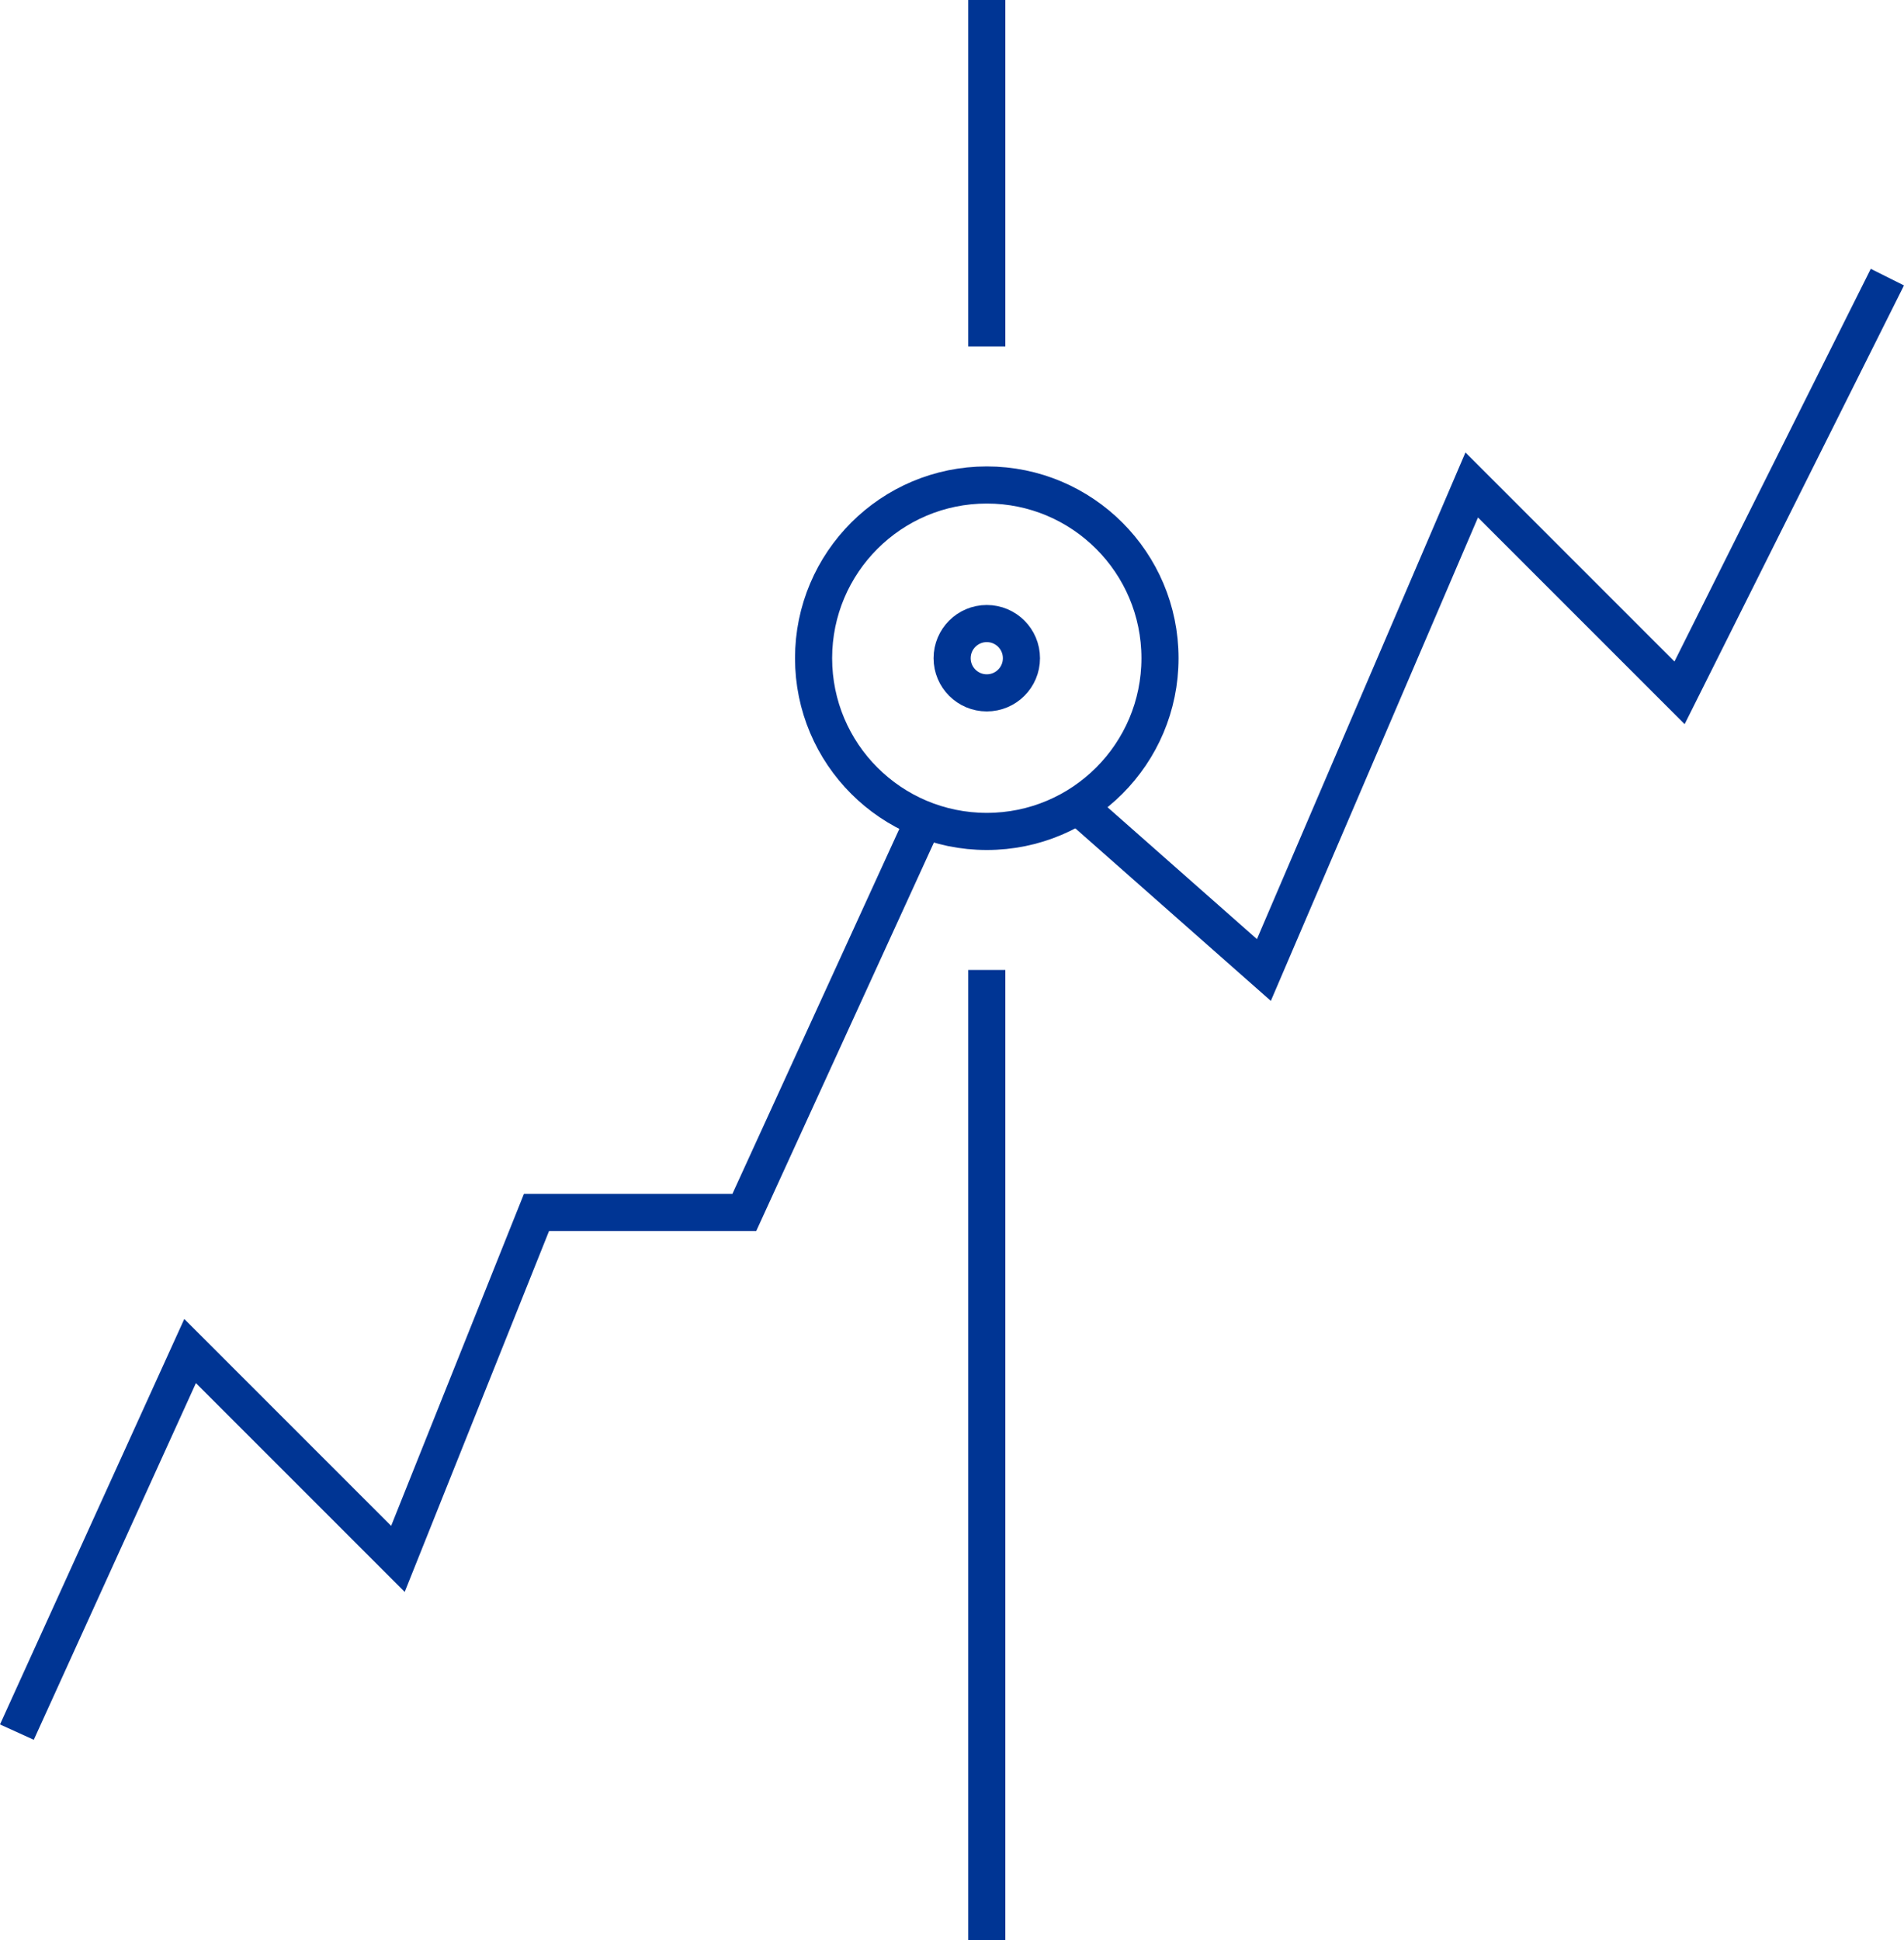 <svg xmlns="http://www.w3.org/2000/svg" width="71.816" height="73.166" viewBox="0 0 71.816 73.166">
  <g id="accuracy" transform="translate(-714.885 -3710.893)">
    <g id="Group_69" data-name="Group 69">
      <path id="Path_100" data-name="Path 100" d="M749.742,3741.792l-6.783,14.829H735.12l-5.226,13.065-7.839-7.839-6.533,14.372" fill="none" stroke="#003594" stroke-miterlimit="10" stroke-width="1.4"/>
      <path id="Path_101" data-name="Path 101" d="M786.074,3721.345l-7.839,15.678-7.839-7.839-7.839,18.292-7.039-6.212" fill="none" stroke="#003594" stroke-miterlimit="10" stroke-width="1.4"/>
      <circle id="Ellipse_9" data-name="Ellipse 9" cx="1.307" cy="1.307" r="1.307" transform="translate(750.798 3734.41)" fill="none" stroke="#003594" stroke-miterlimit="10" stroke-width="1.4"/>
      <circle id="Ellipse_10" data-name="Ellipse 10" cx="6.533" cy="6.533" r="6.533" transform="translate(745.572 3729.184)" fill="none" stroke="#003594" stroke-miterlimit="10" stroke-width="1.4"/>
      <line id="Line_94" data-name="Line 94" y1="36.583" transform="translate(752.105 3747.476)" fill="none" stroke="#003594" stroke-miterlimit="10" stroke-width="1.4"/>
      <line id="Line_95" data-name="Line 95" y1="13.065" transform="translate(752.105 3710.893)" fill="none" stroke="#003594" stroke-miterlimit="10" stroke-width="1.4"/>
    </g>
  </g>
</svg>

